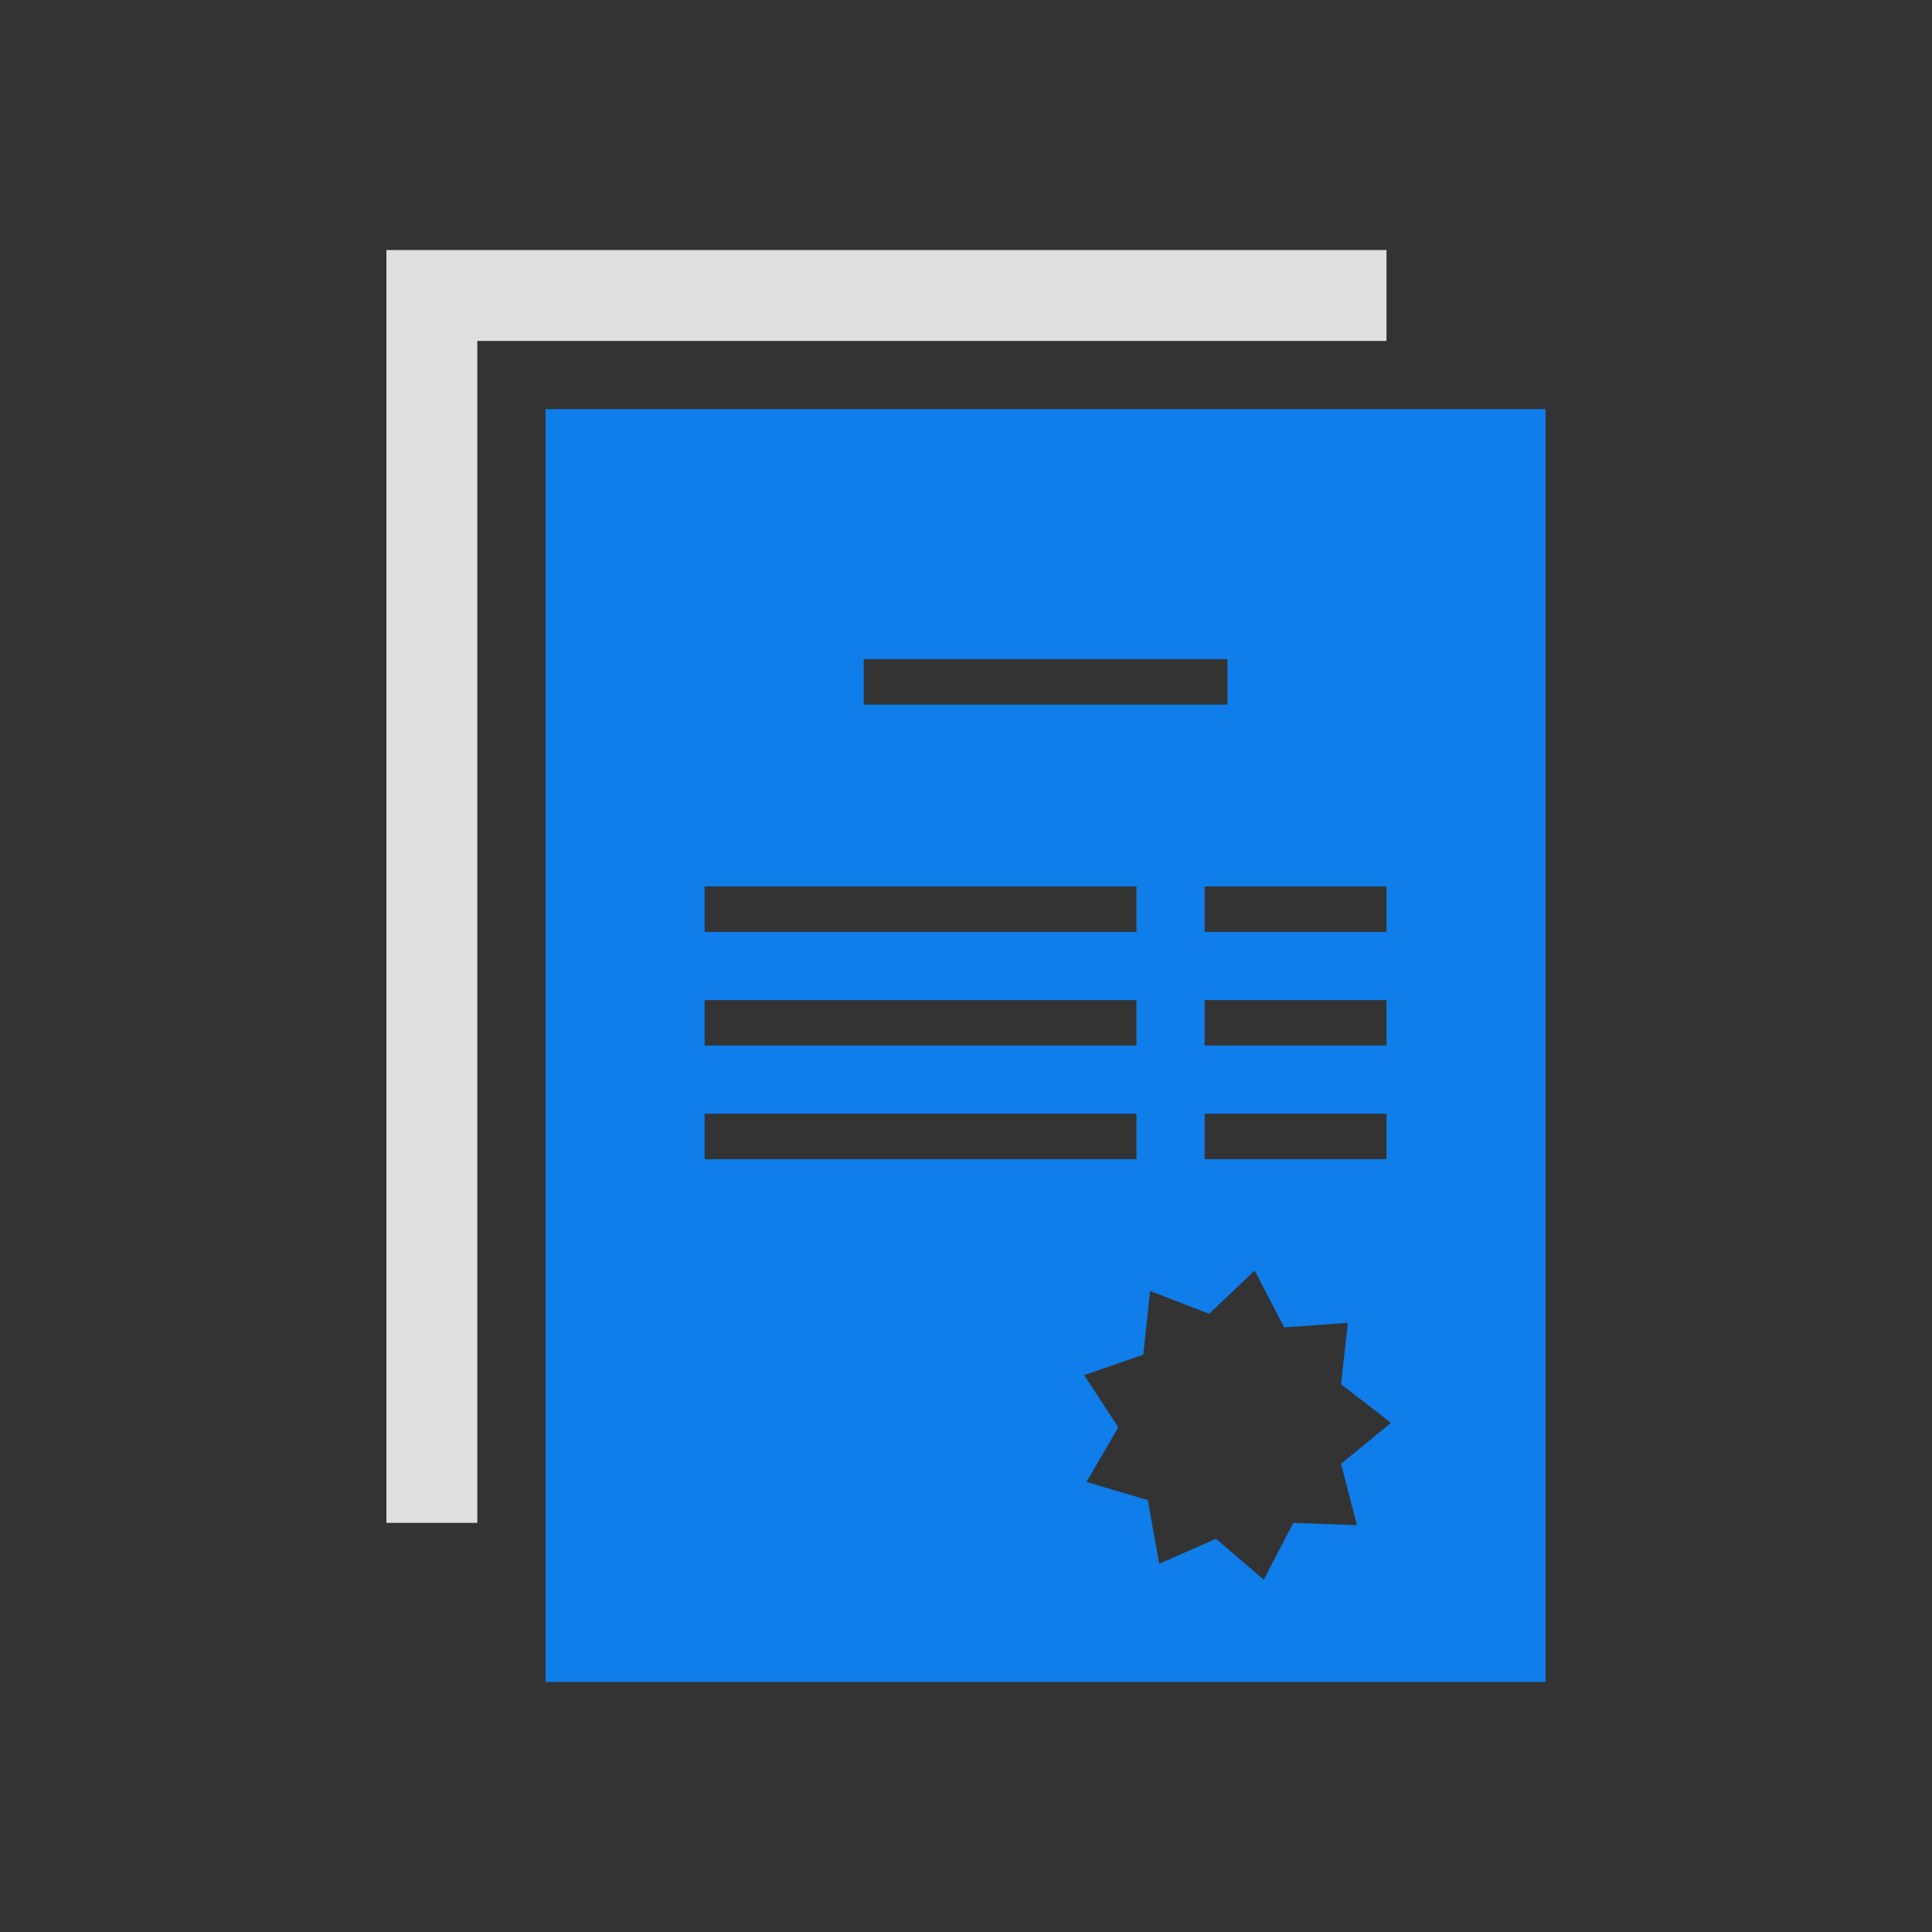 <?xml version="1.0" encoding="utf-8"?>
<!-- Generator: Adobe Illustrator 22.0.1, SVG Export Plug-In . SVG Version: 6.00 Build 0)  -->
<svg version="1.1" id="Layer_1" xmlns="http://www.w3.org/2000/svg" xmlns:xlink="http://www.w3.org/1999/xlink" x="0px" y="0px"
	 viewBox="0 0 85 85" style="enable-background:new 0 0 85 85;" xml:space="preserve">
<rect x="0" y="0" width="85" height="85" fill="#333333" stroke="none"/>
<style type="text/css">
	.st0{fill:#DEDFE0;}
	.st1{fill:none;stroke:#FFFFFF;stroke-width:2;stroke-miterlimit:10;}
	.st2{fill:#0F7DEA;}
</style>
<polygon class="st0" points="21,15 61,15 61,11 17,11 17,67 21,67 "/>
<g>
	<path class="st1" d="M60.7,54.4"/>
</g>
<g>
	<path class="st1" d="M49,54.4"/>
</g>
<path class="st2" d="M68,18H24v56h44V18z M53,46v-2h8v2H53z M61,49v2h-8v-2H61z M53,41v-2h8v2H53z M38,29h16v2H38V29z M31,39h19v2
	H31V39z M31,44h19v2H31V44z M31,49h19v2H31V49z M59.7,67.1L56.9,67l-1.3,2.5l-2.1-1.8L51,68.8L50.5,66l-2.7-0.8l1.4-2.4l-1.5-2.3
	l2.6-0.9l0.3-2.8l2.6,1l2-1.9l1.3,2.5l2.8-0.2L59,60.9l2.2,1.7L59,64.4L59.7,67.1z"/>
</svg>
